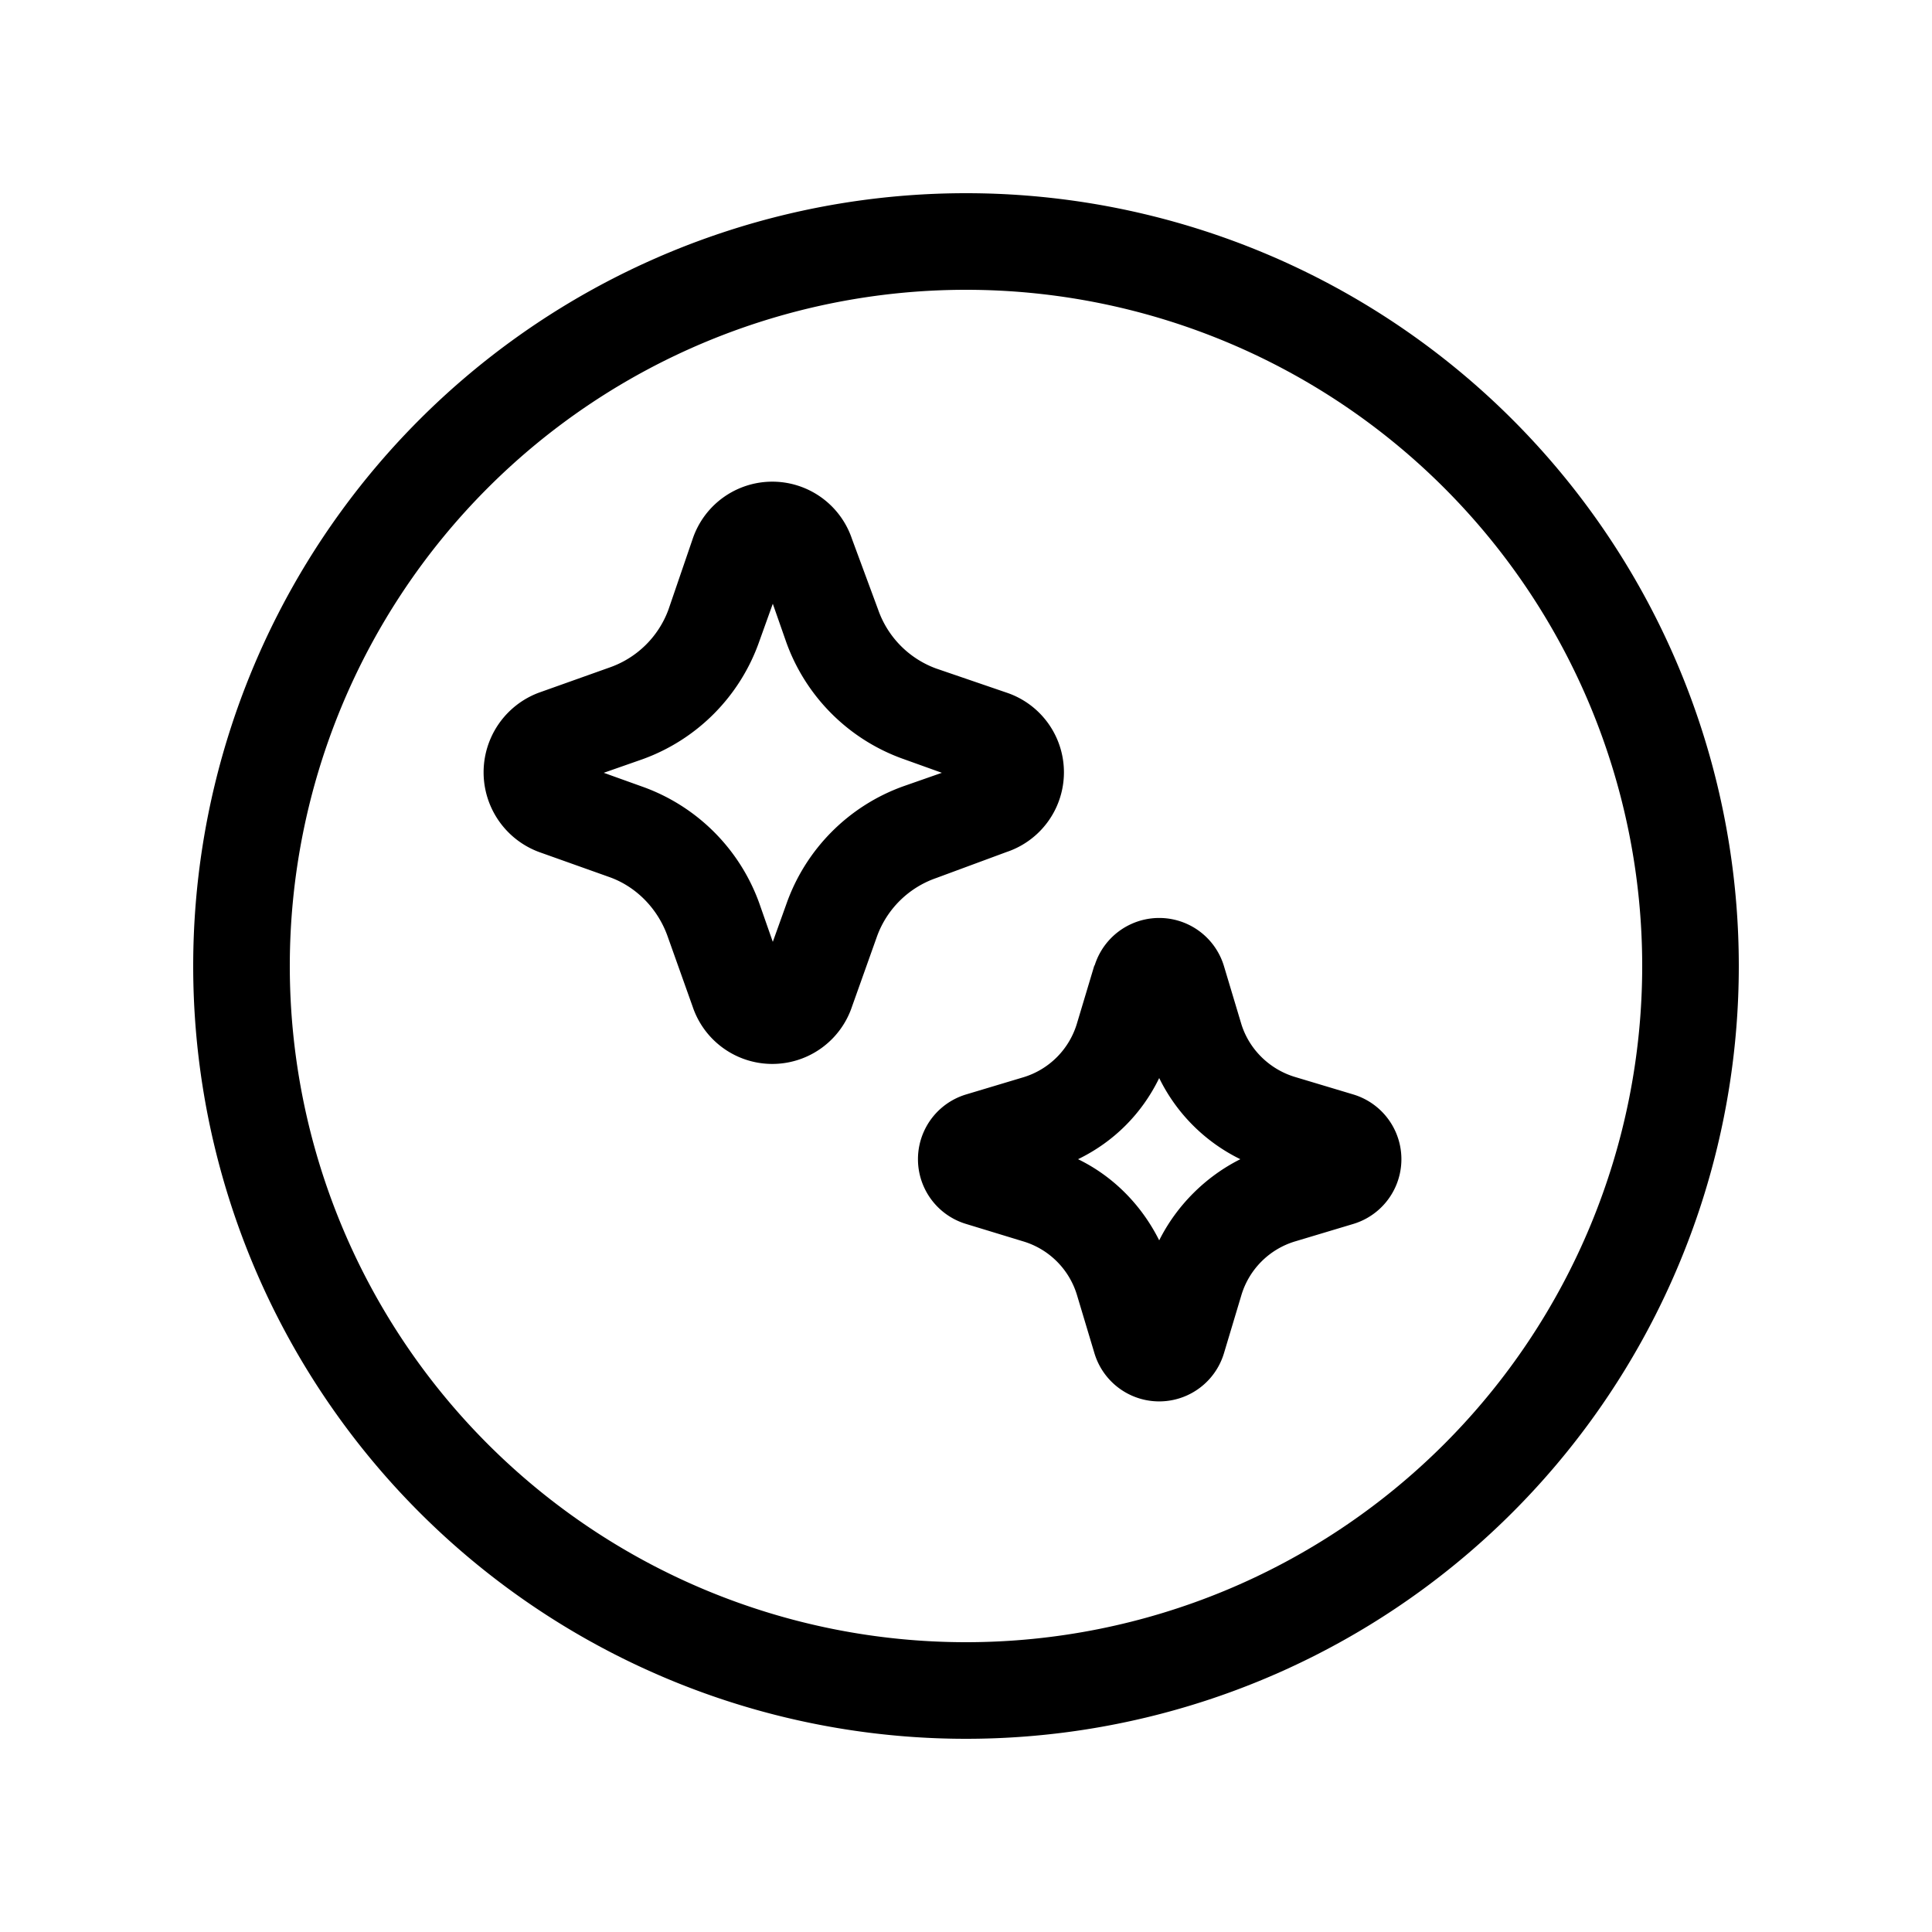 <svg width="20" height="20" viewBox="0 0 20 20" xmlns="http://www.w3.org/2000/svg"><path d="M10 3a7 7 0 100 14 7 7 0 000-14zm-8 7a8 8 0 1116 0 8 8 0 01-16 0zm9.33 0a.7.7 0 011.34 0l.18.6c.08.26.29.47.56.55l.6.18a.7.7 0 010 1.34l-.6.18a.83.83 0 00-.56.56l-.18.6a.7.7 0 01-1.34 0l-.18-.6a.83.83 0 00-.56-.56l-.59-.18a.7.7 0 010-1.34l.6-.18a.83.83 0 00.55-.56l.18-.6zm.67 1.16c-.18.37-.47.66-.84.84.37.18.66.48.84.84.18-.36.48-.66.84-.84a1.83 1.83 0 01-.84-.84zM8.82 5.58a.87.87 0 00-1.65 0l-.25.73a1 1 0 01-.61.6l-.73.26a.88.88 0 000 1.65l.73.26c.28.1.5.33.6.61l.26.73a.87.87 0 001.65 0l.26-.73a1 1 0 01.61-.6l.73-.27a.87.87 0 000-1.65l-.73-.25a1 1 0 01-.6-.61l-.27-.73zm-.96 1.06L8 6.25l.14.4a2 2 0 001.22 1.21l.39.14-.4.14a2 2 0 00-1.21 1.22L8 9.75l-.14-.4a2 2 0 00-1.22-1.21L6.25 8l.4-.14a2 2 0 001.21-1.22z"/></svg>